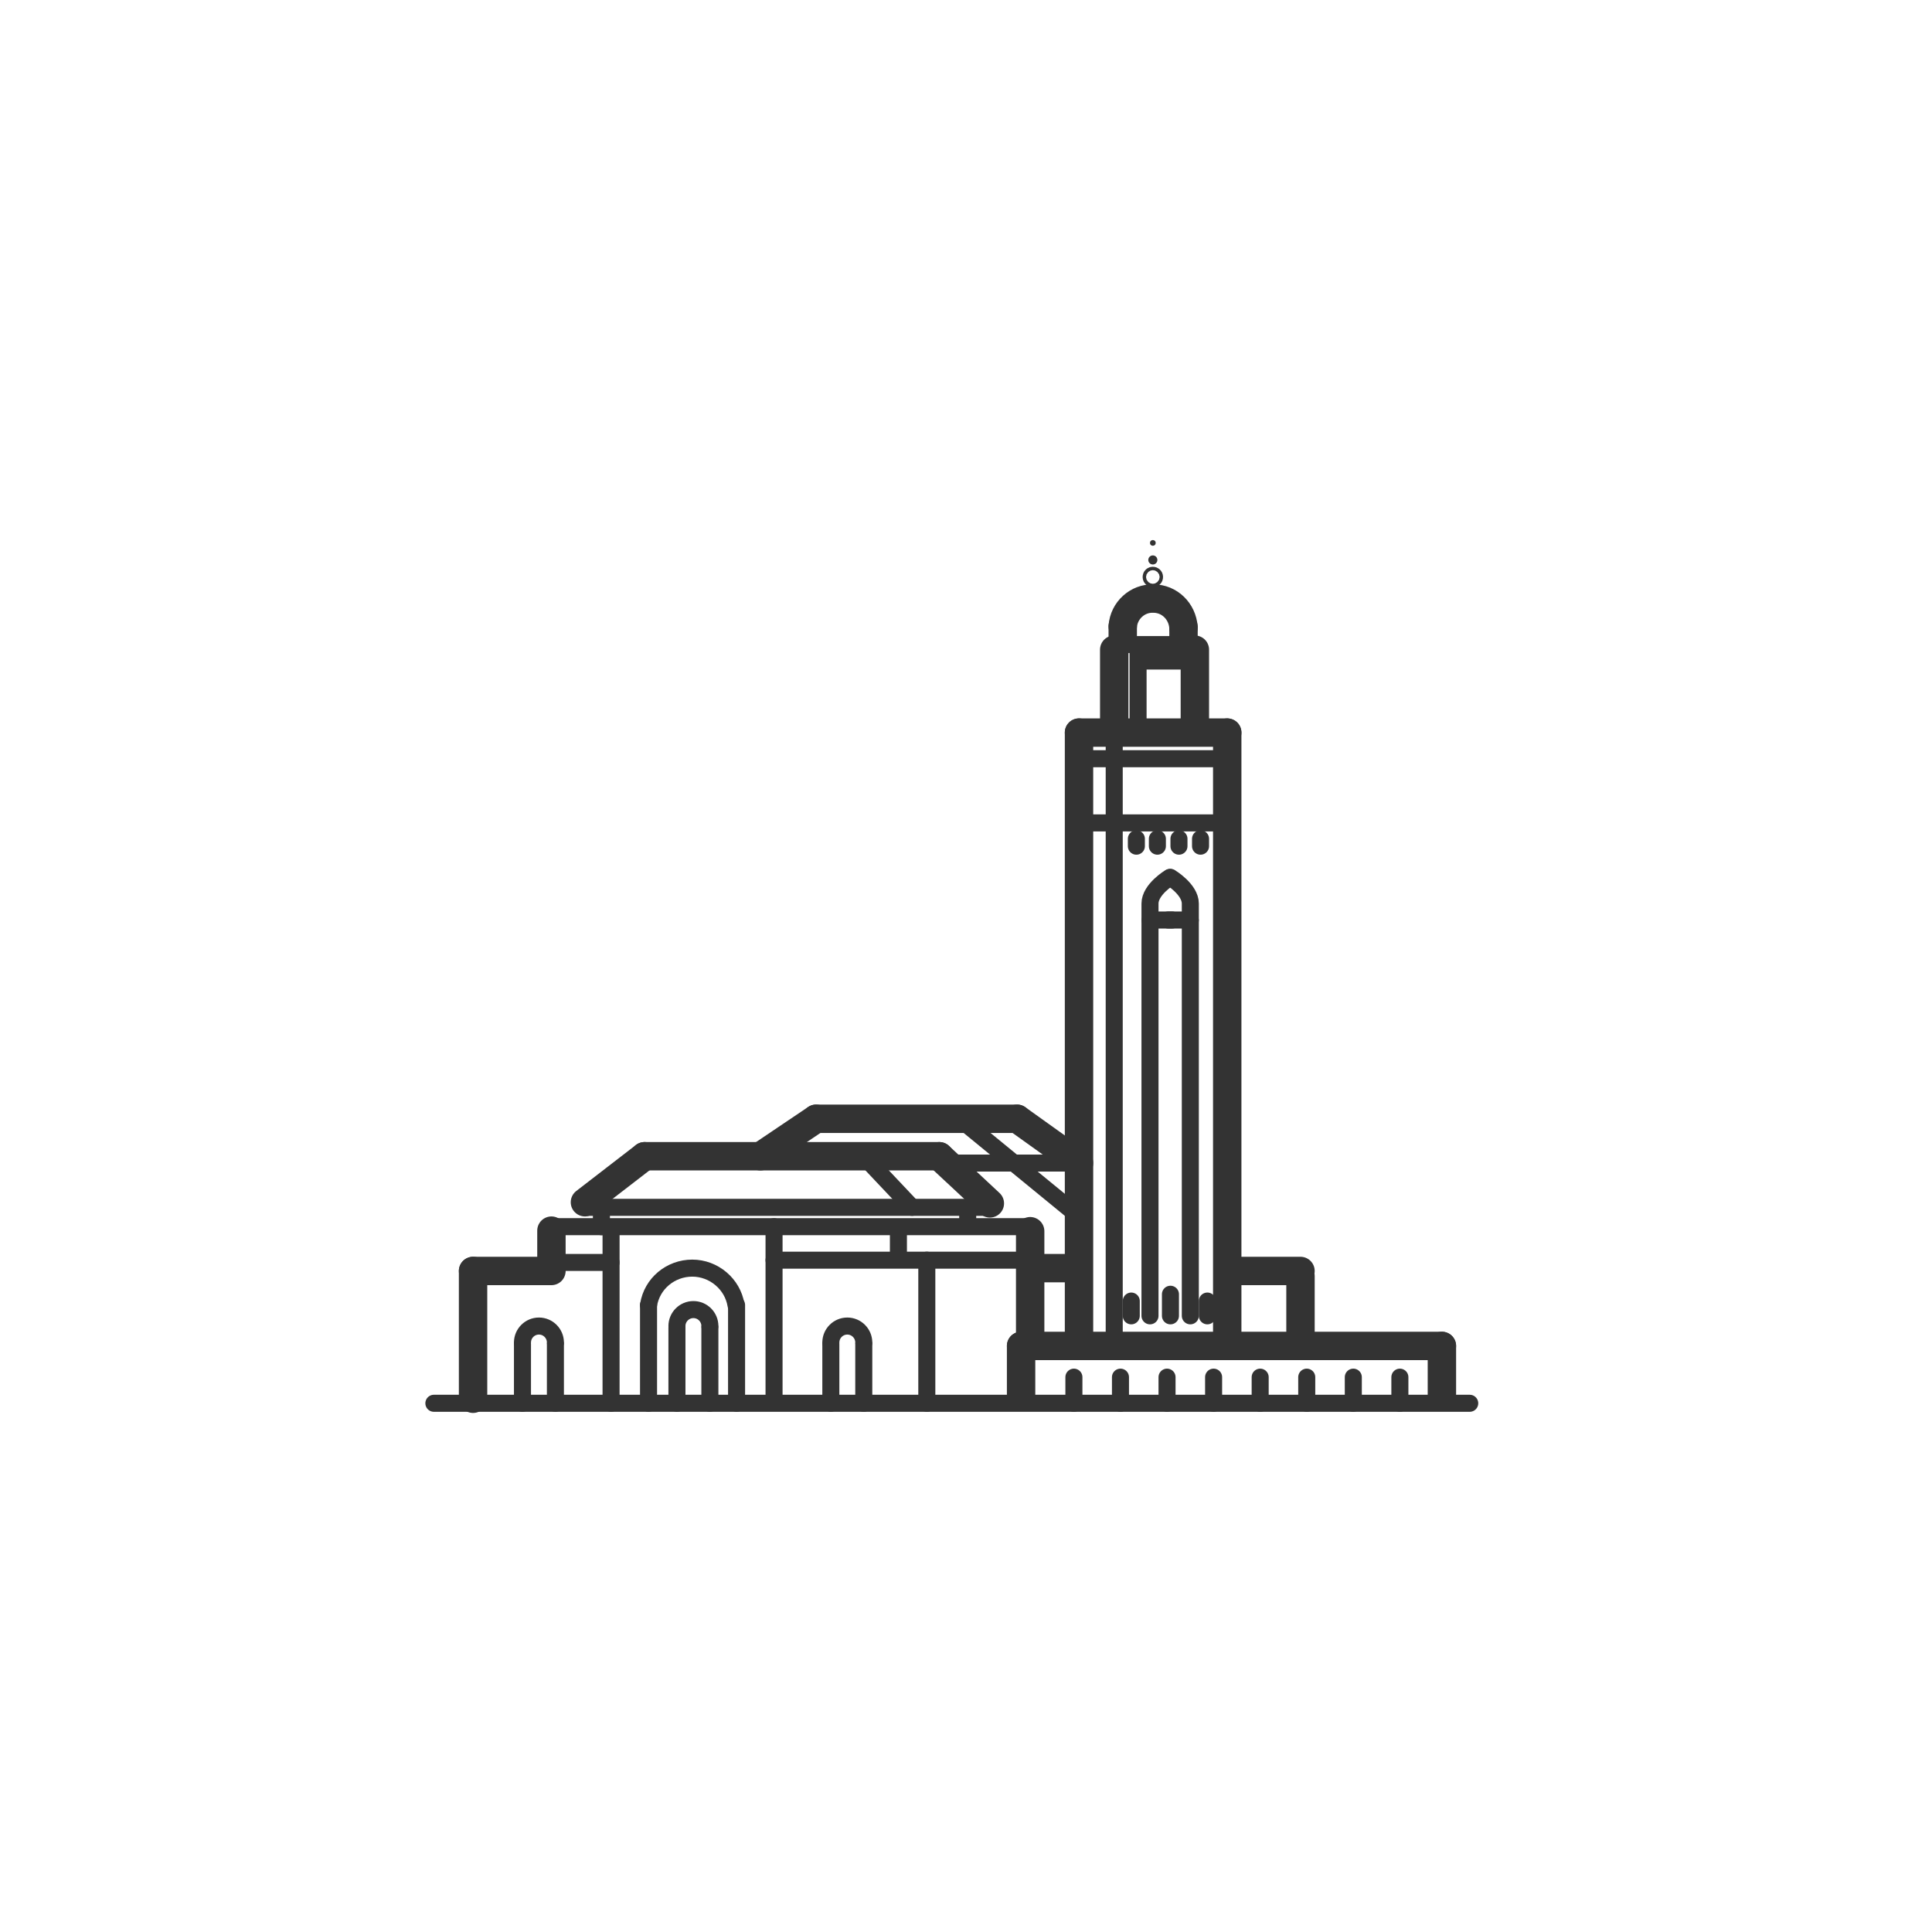<?xml version="1.0" encoding="utf-8"?>
<!-- Generator: Adobe Illustrator 18.0.0, SVG Export Plug-In . SVG Version: 6.00 Build 0)  -->
<!DOCTYPE svg PUBLIC "-//W3C//DTD SVG 1.1//EN" "http://www.w3.org/Graphics/SVG/1.1/DTD/svg11.dtd">
<svg version="1.1" id="图层_1" xmlns="http://www.w3.org/2000/svg" xmlns:xlink="http://www.w3.org/1999/xlink" x="0px" y="0px"
	 viewBox="0 0 340.2 340.2" enable-background="new 0 0 340.2 340.2" xml:space="preserve">
<g>
	<g>
		
			<line fill="none" stroke="#333333" stroke-width="3" stroke-linecap="round" stroke-linejoin="round" stroke-miterlimit="10" x1="200.4" y1="114.4" x2="200.4" y2="128.3"/>
		
			<line fill="none" stroke="#333333" stroke-width="5" stroke-linecap="round" stroke-linejoin="round" stroke-miterlimit="10" x1="210.4" y1="114.4" x2="210.4" y2="128.3"/>
		
			<line fill="none" stroke="#333333" stroke-width="3" stroke-linecap="round" stroke-linejoin="round" stroke-miterlimit="10" x1="196.2" y1="113.5" x2="210.4" y2="113.5"/>
		
			<line fill="none" stroke="#333333" stroke-width="5" stroke-linecap="round" stroke-linejoin="round" stroke-miterlimit="10" x1="190" y1="129" x2="216.1" y2="129"/>
		
			<line fill="none" stroke="#333333" stroke-width="5" stroke-linecap="round" stroke-linejoin="round" stroke-miterlimit="10" x1="196.2" y1="114.4" x2="196.2" y2="128.3"/>
		
			<line fill="none" stroke="#333333" stroke-width="3" stroke-linecap="round" stroke-linejoin="round" stroke-miterlimit="10" x1="196.2" y1="129.9" x2="196.2" y2="235.4"/>
		
			<line fill="none" stroke="#333333" stroke-width="5" stroke-linecap="round" stroke-linejoin="round" stroke-miterlimit="10" x1="190" y1="129" x2="190" y2="235.4"/>
		
			<line fill="none" stroke="#333333" stroke-width="5" stroke-linecap="round" stroke-linejoin="round" stroke-miterlimit="10" x1="216.1" y1="129" x2="216.1" y2="235.4"/>
		<g>
			<path fill="none" stroke="#333333" stroke-width="5" stroke-linecap="round" stroke-linejoin="round" stroke-miterlimit="10" d="
				M197.7,110.3c0.2-2.8,2.6-5,5.4-4.9c2.8,0,5.1,2.2,5.3,5.1"/>
			
				<line fill="none" stroke="#333333" stroke-width="5" stroke-linecap="round" stroke-linejoin="round" stroke-miterlimit="10" x1="197.7" y1="110.3" x2="197.7" y2="112.4"/>
			
				<line fill="none" stroke="#333333" stroke-width="5" stroke-linecap="round" stroke-linejoin="round" stroke-miterlimit="10" x1="208.4" y1="110.4" x2="208.4" y2="112.7"/>
		</g>
		
			<circle fill="none" stroke="#333333" stroke-width="3" stroke-linecap="round" stroke-linejoin="round" stroke-miterlimit="10" cx="203" cy="101.6" r="0.3"/>
		<circle fill="#333333" cx="203" cy="98.6" r="0.8"/>
		<circle fill="#333333" cx="203" cy="95.6" r="0.5"/>
		
			<line fill="none" stroke="#333333" stroke-width="3" stroke-linecap="round" stroke-linejoin="round" stroke-miterlimit="10" x1="191.8" y1="133.6" x2="214.7" y2="133.6"/>
		
			<line fill="none" stroke="#333333" stroke-width="3" stroke-linecap="round" stroke-linejoin="round" stroke-miterlimit="10" x1="191.8" y1="144.9" x2="214.7" y2="144.9"/>
		
			<line fill="none" stroke="#333333" stroke-width="3" stroke-linecap="round" stroke-linejoin="round" stroke-miterlimit="10" x1="200.1" y1="147.7" x2="200.1" y2="149"/>
		
			<line fill="none" stroke="#333333" stroke-width="3" stroke-linecap="round" stroke-linejoin="round" stroke-miterlimit="10" x1="203.8" y1="147.7" x2="203.8" y2="149"/>
		
			<line fill="none" stroke="#333333" stroke-width="3" stroke-linecap="round" stroke-linejoin="round" stroke-miterlimit="10" x1="207.6" y1="147.7" x2="207.6" y2="149"/>
		
			<line fill="none" stroke="#333333" stroke-width="3" stroke-linecap="round" stroke-linejoin="round" stroke-miterlimit="10" x1="211.4" y1="147.7" x2="211.4" y2="149"/>
		<g>
			<path fill="none" stroke="#333333" stroke-width="3" stroke-linecap="round" stroke-linejoin="round" stroke-miterlimit="10" d="
				M206,154.5c0,0-3.5,2.1-3.5,4.6s0,2.9,0,2.9h3.9"/>
			<path fill="none" stroke="#333333" stroke-width="3" stroke-linecap="round" stroke-linejoin="round" stroke-miterlimit="10" d="
				M206.1,154.5c0,0,3.5,2.1,3.5,4.6s0,2.9,0,2.9h-3.9"/>
		</g>
		
			<line fill="none" stroke="#333333" stroke-width="3" stroke-linecap="round" stroke-linejoin="round" stroke-miterlimit="10" x1="202.5" y1="162.1" x2="202.5" y2="231.7"/>
		
			<line fill="none" stroke="#333333" stroke-width="3" stroke-linecap="round" stroke-linejoin="round" stroke-miterlimit="10" x1="209.6" y1="162.1" x2="209.6" y2="231.7"/>
		
			<line fill="none" stroke="#333333" stroke-width="3" stroke-linecap="round" stroke-linejoin="round" stroke-miterlimit="10" x1="206.1" y1="227.9" x2="206.1" y2="231.7"/>
		
			<line fill="none" stroke="#333333" stroke-width="3" stroke-linecap="round" stroke-linejoin="round" stroke-miterlimit="10" x1="199.2" y1="229.1" x2="199.2" y2="231.7"/>
		
			<line fill="none" stroke="#333333" stroke-width="3" stroke-linecap="round" stroke-linejoin="round" stroke-miterlimit="10" x1="212.6" y1="229.1" x2="212.6" y2="231.7"/>
		
			<line fill="none" stroke="#333333" stroke-width="5" stroke-linecap="round" stroke-linejoin="round" stroke-miterlimit="10" x1="179.8" y1="237" x2="253.9" y2="237"/>
		
			<line fill="none" stroke="#333333" stroke-width="5" stroke-linecap="round" stroke-linejoin="round" stroke-miterlimit="10" x1="253.9" y1="237" x2="253.9" y2="245.8"/>
		
			<line fill="none" stroke="#333333" stroke-width="5" stroke-linecap="round" stroke-linejoin="round" stroke-miterlimit="10" x1="179.8" y1="237" x2="179.8" y2="245.8"/>
		
			<line fill="none" stroke="#333333" stroke-width="5" stroke-linecap="round" stroke-linejoin="round" stroke-miterlimit="10" x1="216.9" y1="223.8" x2="229" y2="223.8"/>
		
			<line fill="none" stroke="#333333" stroke-width="5" stroke-linecap="round" stroke-linejoin="round" stroke-miterlimit="10" x1="229" y1="224.7" x2="229" y2="235.4"/>
		
			<line fill="none" stroke="#333333" stroke-width="5" stroke-linecap="round" stroke-linejoin="round" stroke-miterlimit="10" x1="188" y1="223.3" x2="182.3" y2="223.3"/>
		
			<line fill="none" stroke="#333333" stroke-width="5" stroke-linecap="round" stroke-linejoin="round" stroke-miterlimit="10" x1="181.4" y1="237" x2="181.4" y2="216.8"/>
		
			<line fill="none" stroke="#333333" stroke-width="3" stroke-linecap="round" stroke-linejoin="round" stroke-miterlimit="10" x1="181.4" y1="216" x2="97.1" y2="216"/>
		
			<line fill="none" stroke="#333333" stroke-width="5" stroke-linecap="round" stroke-linejoin="round" stroke-miterlimit="10" x1="97.1" y1="216.7" x2="97.1" y2="223.3"/>
		
			<line fill="none" stroke="#333333" stroke-width="5" stroke-linecap="round" stroke-linejoin="round" stroke-miterlimit="10" x1="83.3" y1="223.8" x2="97.1" y2="223.8"/>
		
			<line fill="none" stroke="#333333" stroke-width="5" stroke-linecap="round" stroke-linejoin="round" stroke-miterlimit="10" x1="83.3" y1="223.8" x2="83.3" y2="246.3"/>
		
			<line fill="none" stroke="#333333" stroke-width="3" stroke-linecap="round" stroke-linejoin="round" stroke-miterlimit="10" x1="107.6" y1="216.3" x2="107.6" y2="247.1"/>
		
			<line fill="none" stroke="#333333" stroke-width="3" stroke-linecap="round" stroke-linejoin="round" stroke-miterlimit="10" x1="163.2" y1="221.9" x2="163.2" y2="247.1"/>
		
			<line fill="none" stroke="#333333" stroke-width="3" stroke-linecap="round" stroke-linejoin="round" stroke-miterlimit="10" x1="136.3" y1="216" x2="136.3" y2="246.7"/>
		
			<line fill="none" stroke="#333333" stroke-width="3" stroke-linecap="round" stroke-linejoin="round" stroke-miterlimit="10" x1="136.3" y1="221.9" x2="179.8" y2="221.9"/>
		
			<line fill="none" stroke="#333333" stroke-width="3" stroke-linecap="round" stroke-linejoin="round" stroke-miterlimit="10" x1="105.9" y1="216" x2="105.9" y2="213.3"/>
		
			<line fill="none" stroke="#333333" stroke-width="5" stroke-linecap="round" stroke-linejoin="round" stroke-miterlimit="10" x1="103" y1="211.7" x2="113.5" y2="203.6"/>
		
			<line fill="none" stroke="#333333" stroke-width="5" stroke-linecap="round" stroke-linejoin="round" stroke-miterlimit="10" x1="113.5" y1="203.6" x2="165.4" y2="203.6"/>
		
			<line fill="none" stroke="#333333" stroke-width="5" stroke-linecap="round" stroke-linejoin="round" stroke-miterlimit="10" x1="165.4" y1="203.6" x2="174.3" y2="211.9"/>
		
			<line fill="none" stroke="#333333" stroke-width="3" stroke-linecap="round" stroke-linejoin="round" stroke-miterlimit="10" x1="170.4" y1="213.3" x2="170.4" y2="215"/>
		
			<line fill="none" stroke="#333333" stroke-width="3" stroke-linecap="round" stroke-linejoin="round" stroke-miterlimit="10" x1="103.1" y1="212.6" x2="174" y2="212.6"/>
		
			<line fill="none" stroke="#333333" stroke-width="3" stroke-linecap="round" stroke-linejoin="round" stroke-miterlimit="10" x1="97.1" y1="222.3" x2="107.6" y2="222.3"/>
		
			<line fill="none" stroke="#333333" stroke-width="3" stroke-linecap="round" stroke-linejoin="round" stroke-miterlimit="10" x1="158.2" y1="216.8" x2="158.2" y2="220.6"/>
		
			<line fill="none" stroke="#333333" stroke-width="3" stroke-linecap="round" stroke-linejoin="round" stroke-miterlimit="10" x1="152.1" y1="203.6" x2="160.6" y2="212.6"/>
		
			<line fill="none" stroke="#333333" stroke-width="3" stroke-linecap="round" stroke-linejoin="round" stroke-miterlimit="10" x1="119.2" y1="247.1" x2="119.2" y2="233.8"/>
		
			<line fill="none" stroke="#333333" stroke-width="3" stroke-linecap="round" stroke-linejoin="round" stroke-miterlimit="10" x1="125" y1="247.1" x2="125" y2="233.8"/>
		<path fill="none" stroke="#333333" stroke-width="3" stroke-linecap="round" stroke-linejoin="round" stroke-miterlimit="10" d="
			M119.2,233.5c0-1.6,1.3-2.9,2.9-2.9s2.9,1.3,2.9,2.9"/>
		
			<line fill="none" stroke="#333333" stroke-width="3" stroke-linecap="round" stroke-linejoin="round" stroke-miterlimit="10" x1="92" y1="247.1" x2="92" y2="236.7"/>
		
			<line fill="none" stroke="#333333" stroke-width="3" stroke-linecap="round" stroke-linejoin="round" stroke-miterlimit="10" x1="97.8" y1="247.1" x2="97.8" y2="236.7"/>
		<path fill="none" stroke="#333333" stroke-width="3" stroke-linecap="round" stroke-linejoin="round" stroke-miterlimit="10" d="
			M92,236.4c0-1.6,1.3-2.9,2.9-2.9c1.6,0,2.9,1.3,2.9,2.9"/>
		
			<line fill="none" stroke="#333333" stroke-width="3" stroke-linecap="round" stroke-linejoin="round" stroke-miterlimit="10" x1="146.3" y1="247.1" x2="146.3" y2="236.7"/>
		
			<line fill="none" stroke="#333333" stroke-width="3" stroke-linecap="round" stroke-linejoin="round" stroke-miterlimit="10" x1="152.1" y1="247.1" x2="152.1" y2="236.7"/>
		<path fill="none" stroke="#333333" stroke-width="3" stroke-linecap="round" stroke-linejoin="round" stroke-miterlimit="10" d="
			M146.3,236.4c0-1.6,1.3-2.9,2.9-2.9s2.9,1.3,2.9,2.9"/>
		
			<line fill="none" stroke="#333333" stroke-width="3" stroke-linecap="round" stroke-linejoin="round" stroke-miterlimit="10" x1="129.7" y1="247.1" x2="129.7" y2="229.8"/>
		
			<line fill="none" stroke="#333333" stroke-width="3" stroke-linecap="round" stroke-linejoin="round" stroke-miterlimit="10" x1="114.2" y1="247.1" x2="114.2" y2="229.8"/>
		<path fill="none" stroke="#333333" stroke-width="3" stroke-linecap="round" stroke-linejoin="round" stroke-miterlimit="10" d="
			M114.2,229.8c0.6-3.8,3.9-6.5,7.7-6.5s7.1,2.8,7.7,6.5"/>
		
			<line fill="none" stroke="#333333" stroke-width="5" stroke-linecap="round" stroke-linejoin="round" stroke-miterlimit="10" x1="133.9" y1="203.6" x2="143.7" y2="197"/>
		
			<line fill="none" stroke="#333333" stroke-width="5" stroke-linecap="round" stroke-linejoin="round" stroke-miterlimit="10" x1="143.7" y1="197" x2="179.1" y2="197"/>
		
			<line fill="none" stroke="#333333" stroke-width="5" stroke-linecap="round" stroke-linejoin="round" stroke-miterlimit="10" x1="179.1" y1="197" x2="190" y2="204.8"/>
		
			<line fill="none" stroke="#333333" stroke-width="3" stroke-linecap="round" stroke-linejoin="round" stroke-miterlimit="10" x1="166.6" y1="204.8" x2="190" y2="204.8"/>
		
			<line fill="none" stroke="#333333" stroke-width="3" stroke-linecap="round" stroke-linejoin="round" stroke-miterlimit="10" x1="169" y1="197" x2="190" y2="214.2"/>
		
			<line fill="none" stroke="#333333" stroke-width="3" stroke-linecap="round" stroke-linejoin="round" stroke-miterlimit="10" x1="201.8" y1="116.4" x2="209.1" y2="116.4"/>
		
			<line fill="none" stroke="#333333" stroke-width="3" stroke-linecap="round" stroke-linejoin="round" stroke-miterlimit="10" x1="76.4" y1="247.1" x2="258.8" y2="247.1"/>
		
			<line fill="none" stroke="#333333" stroke-width="3" stroke-linecap="round" stroke-linejoin="round" stroke-miterlimit="10" x1="189.1" y1="242.5" x2="189.1" y2="247.1"/>
		
			<line fill="none" stroke="#333333" stroke-width="3" stroke-linecap="round" stroke-linejoin="round" stroke-miterlimit="10" x1="197.3" y1="242.5" x2="197.3" y2="247.1"/>
		
			<line fill="none" stroke="#333333" stroke-width="3" stroke-linecap="round" stroke-linejoin="round" stroke-miterlimit="10" x1="205.5" y1="242.5" x2="205.5" y2="247.1"/>
		
			<line fill="none" stroke="#333333" stroke-width="3" stroke-linecap="round" stroke-linejoin="round" stroke-miterlimit="10" x1="213.7" y1="242.5" x2="213.7" y2="247.1"/>
		
			<line fill="none" stroke="#333333" stroke-width="3" stroke-linecap="round" stroke-linejoin="round" stroke-miterlimit="10" x1="221.9" y1="242.5" x2="221.9" y2="247.1"/>
		
			<line fill="none" stroke="#333333" stroke-width="3" stroke-linecap="round" stroke-linejoin="round" stroke-miterlimit="10" x1="230.1" y1="242.5" x2="230.1" y2="247.1"/>
		
			<line fill="none" stroke="#333333" stroke-width="3" stroke-linecap="round" stroke-linejoin="round" stroke-miterlimit="10" x1="238.3" y1="242.5" x2="238.3" y2="247.1"/>
		
			<line fill="none" stroke="#333333" stroke-width="3" stroke-linecap="round" stroke-linejoin="round" stroke-miterlimit="10" x1="246.5" y1="242.5" x2="246.5" y2="247.1"/>
	</g>
</g>
</svg>
